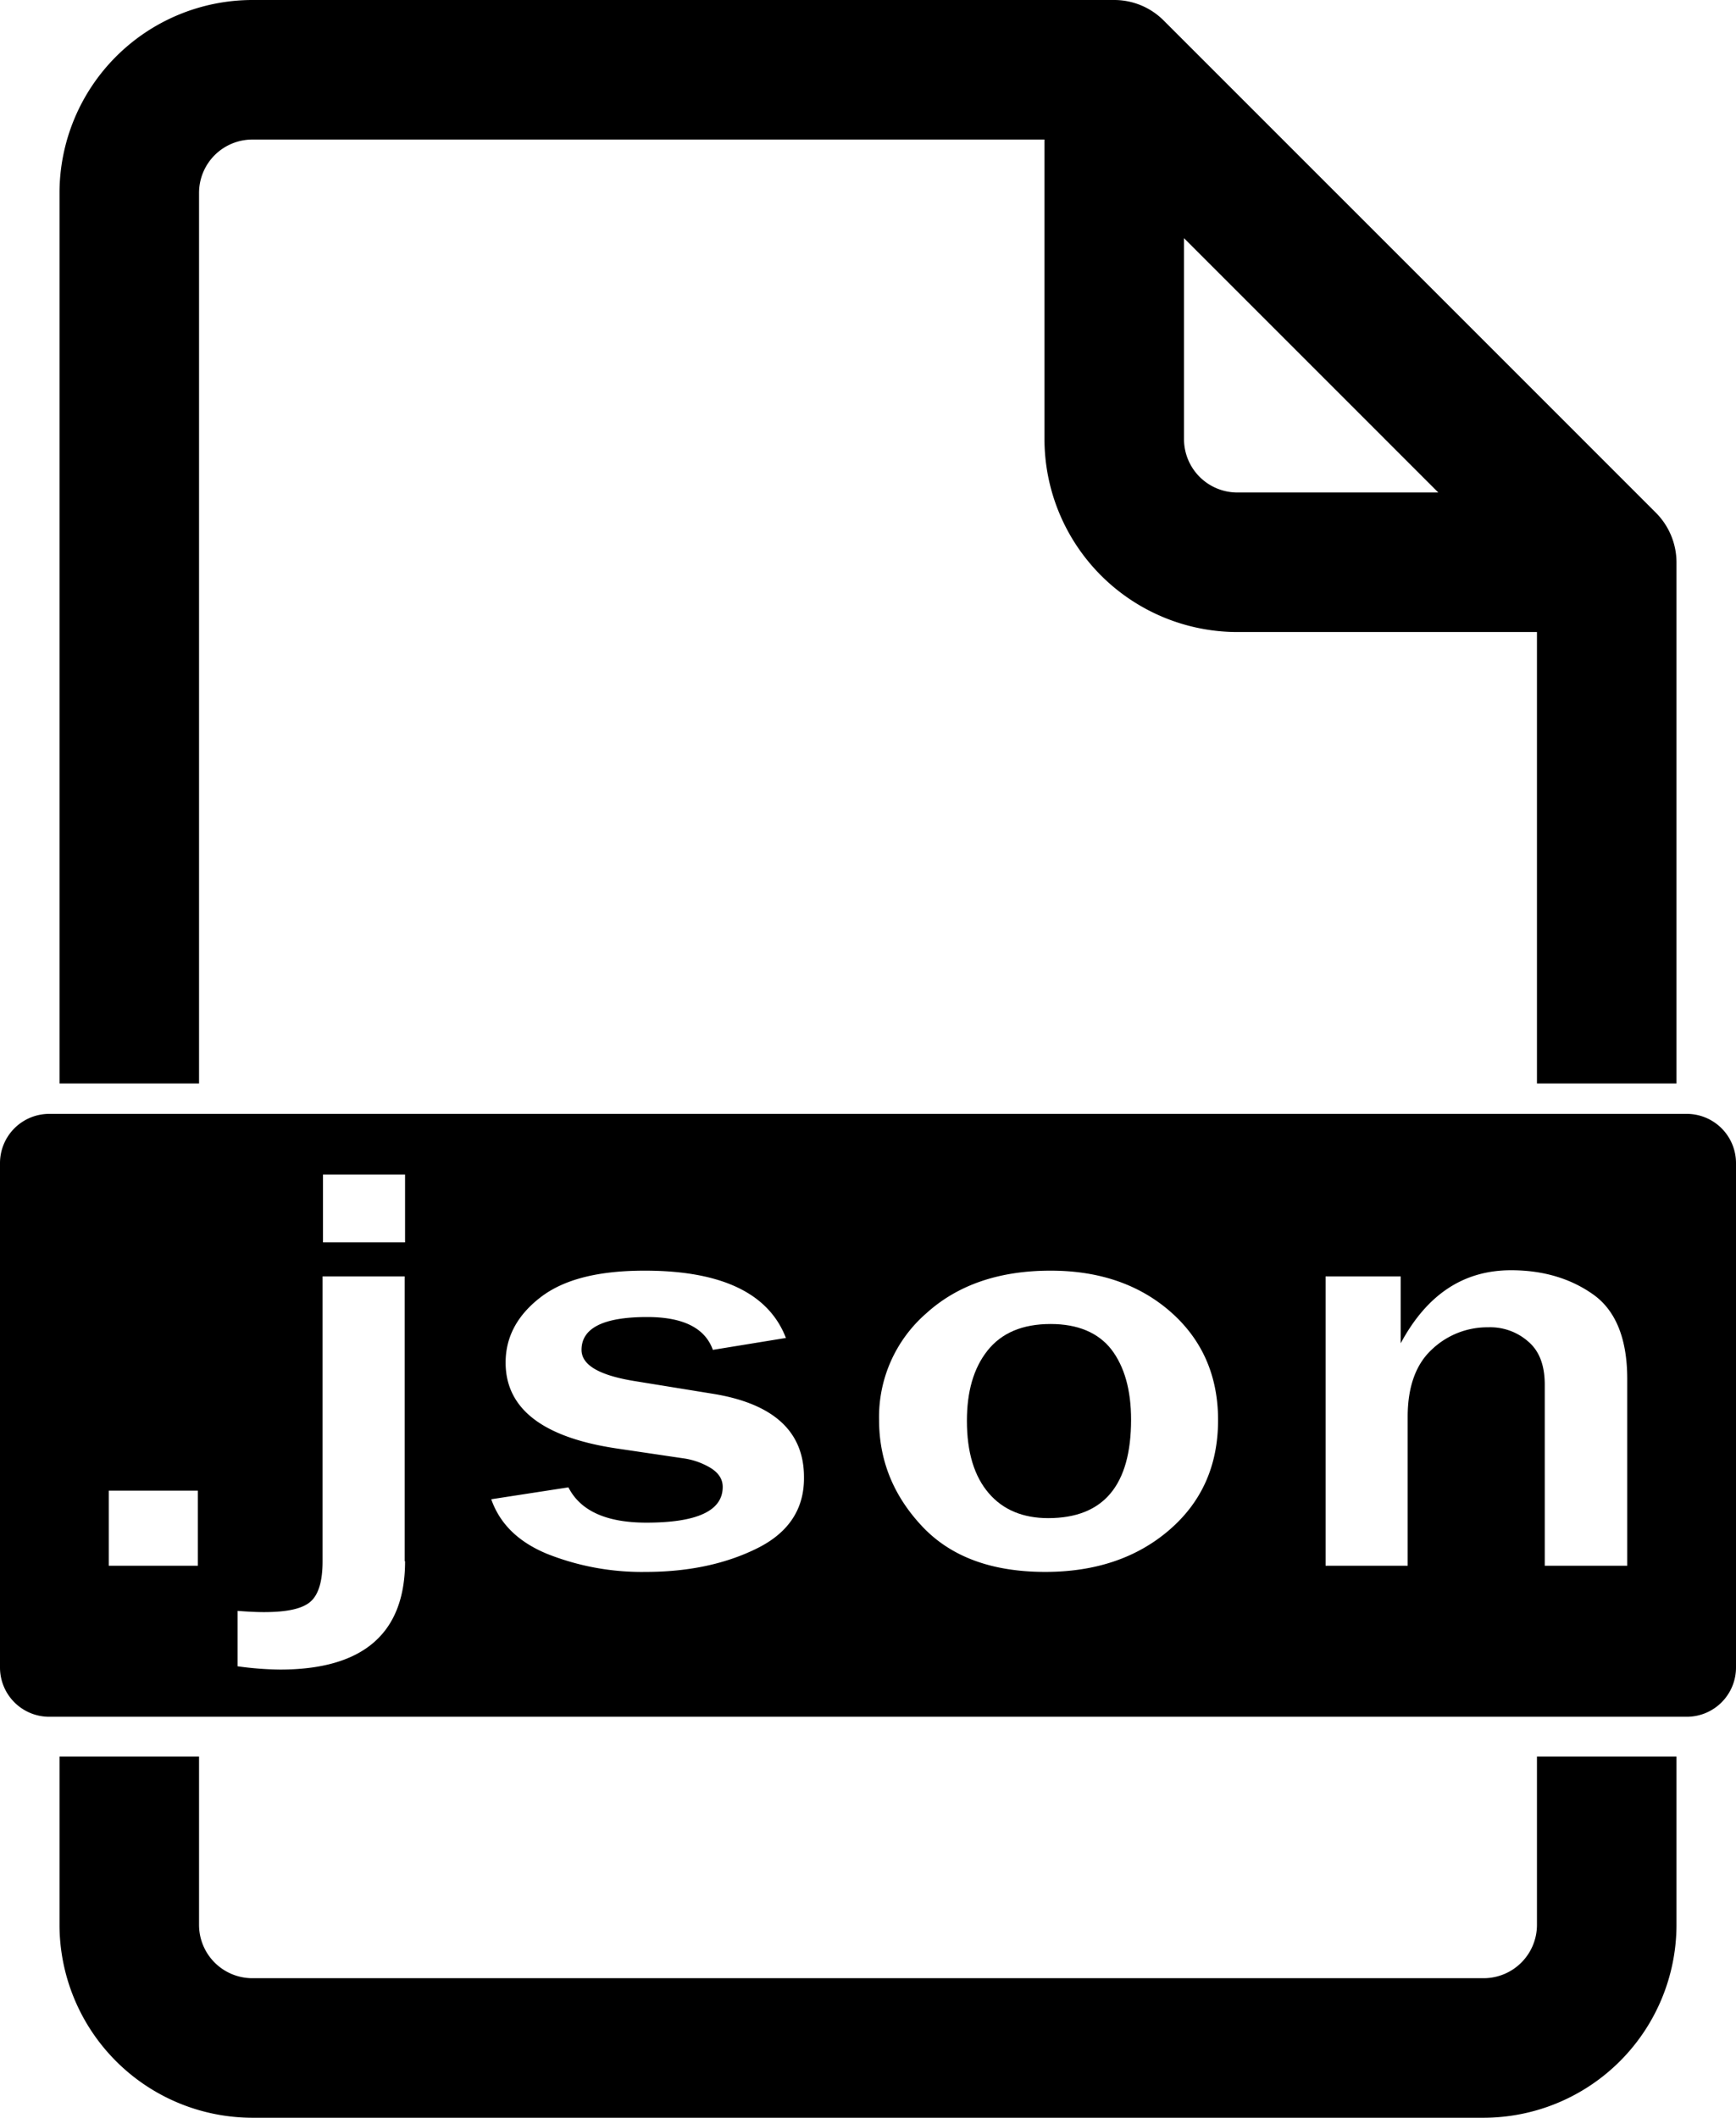 <svg id="Capa_1" data-name="Capa 1" xmlns="http://www.w3.org/2000/svg" viewBox="0 0 423 516">
    <defs>
        <style>.cls-1{stroke:#000;stroke-miterlimit:10;stroke-width:4px;}</style>
    </defs>
    <title>document_json</title>
    <path class="cls-1"
          d="M421,467a15,15,0,0,1-15,15H106a15,15,0,0,1-15-15V428H61v39a45.05,45.05,0,0,0,45,45H406a45.05,45.05,0,0,0,45-45V428H421Z"
          transform="translate(-44.5 2)"/>
    <path class="cls-1"
          d="M91,45a15,15,0,0,1,15-15H301v75a45.05,45.05,0,0,0,45,45h75V260h30V135a15.18,15.18,0,0,0-4.39-10.61l-120-120A15,15,0,0,0,316,0H106A45.05,45.05,0,0,0,61,45V260H91Zm240,6.21L399.79,120H346a15,15,0,0,1-15-15Z"
          transform="translate(-44.5 2)"/>
    <path
        d="M300.5,320.6c-6.9,0-12,2.2-15.4,6.5s-5,10-5,17.1c0,7.7,1.8,13.5,5.3,17.6s8.4,6.1,14.5,6.1c13.5,0,20.2-8,20.2-24q0-10.8-4.8-17.1C312.1,322.7,307.1,320.6,300.5,320.6Z"
        transform="translate(-44.5 2)"/>
    <path
        d="M455.5,269.4H56.5a12,12,0,0,0-12,12V404.3a12,12,0,0,0,12,12h399a12,12,0,0,0,12-12V281.4A12,12,0,0,0,455.5,269.4ZM92.7,379.5H71V361.2H92.7Zm50.5-1.1c0,17.6-10.2,26.4-30.5,26.4a79.93,79.93,0,0,1-10.3-.8V390.5c2.5.2,4.7.3,6.4.3,5.6,0,9.3-.8,11.3-2.5s3-5,3-9.9V309h20v69.4Zm0-77.7h-20V284.2h20Zm85.9,74.5c-7.6,3.8-16.7,5.8-27.2,5.8a62.41,62.41,0,0,1-24.1-4.4c-7-2.9-11.5-7.3-13.6-13.3l18.8-2.9c2.9,5.7,9.2,8.6,19,8.6q18.6,0,18.6-8.7c0-1.9-1-3.4-2.9-4.6a17.62,17.62,0,0,0-6.9-2.4l-16.2-2.4c-17.9-2.7-26.9-9.7-26.9-20.9,0-6.2,2.8-11.5,8.5-15.9s14.1-6.5,25.4-6.5c18.7,0,30.2,5.5,34.4,16.4l-17.8,2.9c-1.9-5.3-7.2-8-16-8-10.7,0-16,2.7-16,8,0,3.7,4.3,6.2,12.9,7.6l19.1,3.1c14.8,2.4,22.2,9.2,22.2,20.3C240.5,365.6,236.7,371.4,229.1,375.2Zm100.3-4.4c-7.9,6.8-18,10.2-30.2,10.2-13.1,0-23.1-3.7-30.1-11.2s-10.4-16.1-10.4-25.8a33.44,33.44,0,0,1,11.5-26c7.6-6.9,17.7-10.4,30.3-10.4,11.9,0,21.7,3.4,29.3,10.1s11.5,15.5,11.5,26.3C341.3,355.1,337.3,364,329.4,370.8Zm111.5,8.7h-20V335.4c0-4.7-1.3-8.2-4-10.5a14,14,0,0,0-9.8-3.5,19.61,19.61,0,0,0-13.7,5.4c-3.9,3.6-5.9,9.1-5.9,16.4v36.3h-20V309h18.3v16.3c6.4-11.9,15.3-17.8,26.9-17.8,7.8,0,14.5,2,20,5.9S441,324.2,441,334v45.5Z"
        transform="translate(-44.5 2)"/>
</svg>
